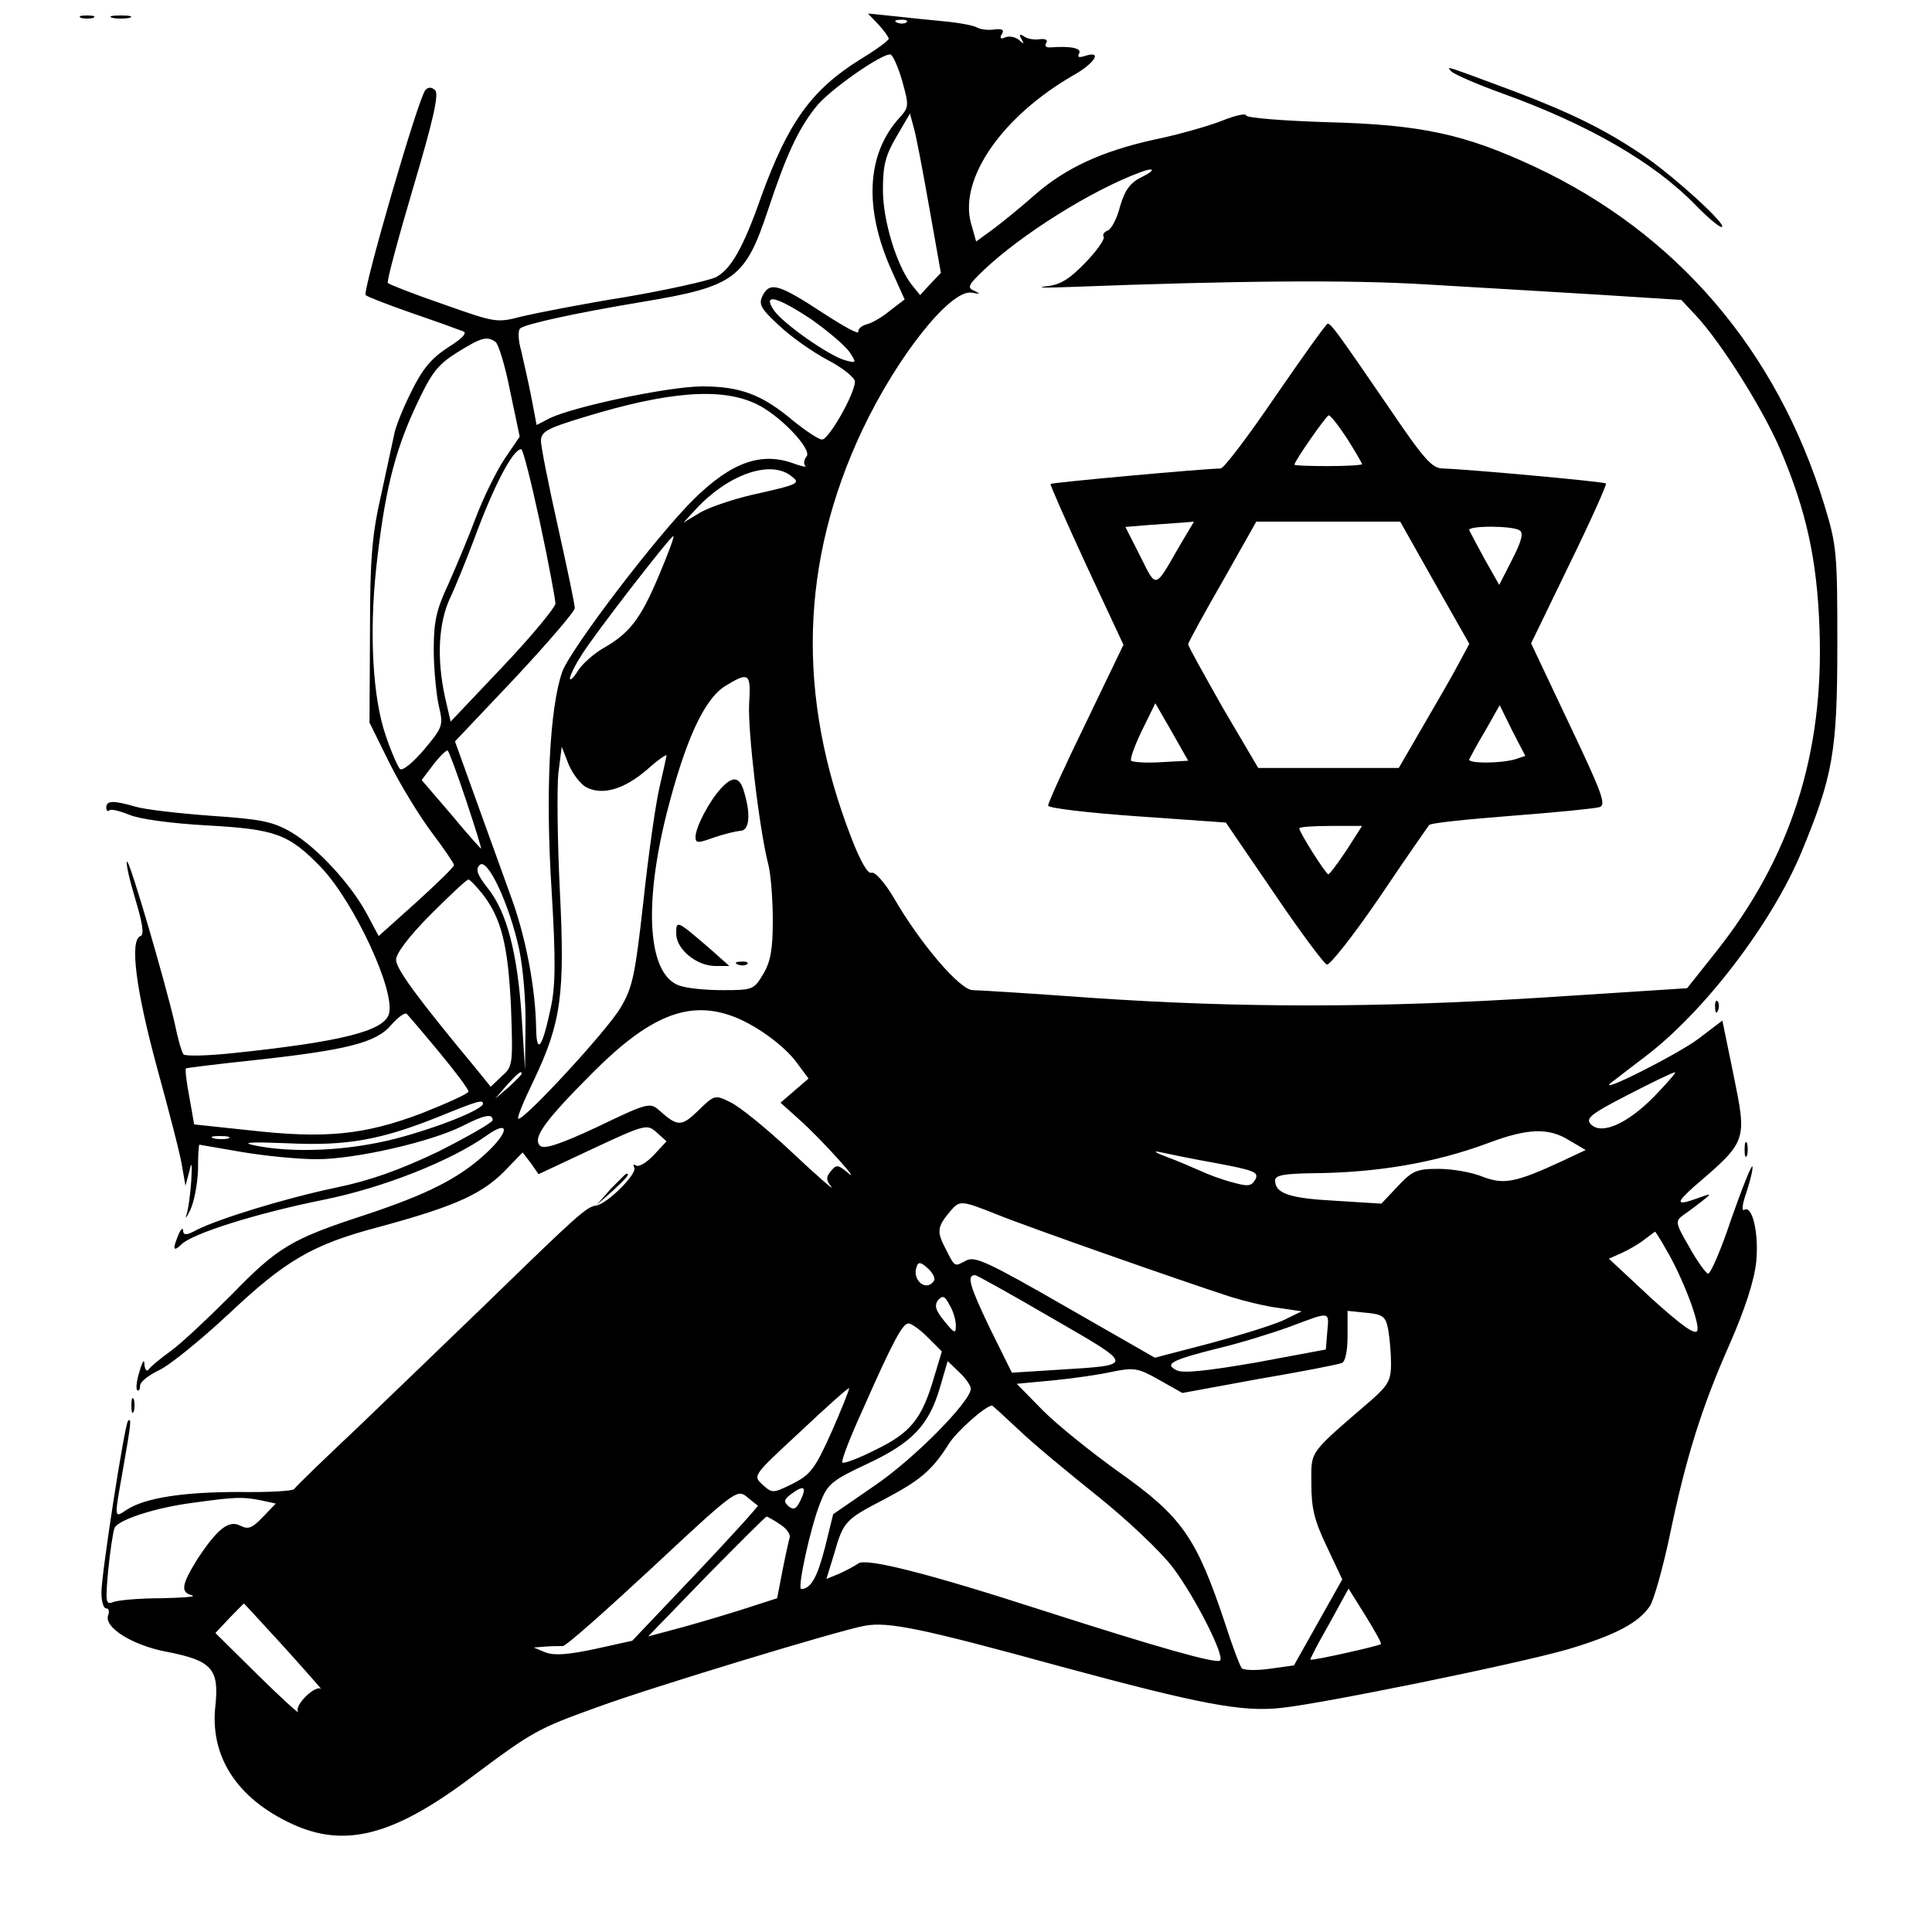 <?xml version="1.0" standalone="no"?>
<!DOCTYPE svg PUBLIC "-//W3C//DTD SVG 20010904//EN"
 "http://www.w3.org/TR/2001/REC-SVG-20010904/DTD/svg10.dtd">
<svg version="1.0" xmlns="http://www.w3.org/2000/svg"
 width="400pt" height="400pt" viewBox="0 0 400 400"
 preserveAspectRatio="xMidYMid meet">
<g transform="translate(0,400) scale(0.1,-0.1)"
fill="#000000" stroke="none">
<path d="M168 3963 c6 -2 18 -2 25 0 6 3 1 5 -13 5 -14 0 -19 -2 -12 -5z"/>
<path d="M233 3963 c9 -2 25 -2 35 0 9 3 1 5 -18 5 -19 0 -27 -2 -17 -5z"/>
<path d="M1819 3949 c11 -12 21 -26 21 -29 0 -4 -26 -23 -59 -43 -101 -63
-149 -130 -205 -284 -37 -106 -63 -151 -94 -167 -15 -7 -99 -26 -187 -41 -88
-14 -184 -33 -214 -40 -53 -14 -55 -13 -163 25 -61 21 -112 41 -115 44 -3 2
21 91 52 196 42 141 54 195 46 203 -7 7 -14 7 -20 1 -15 -16 -131 -418 -124
-425 5 -4 49 -21 98 -38 50 -17 96 -34 104 -37 9 -3 -2 -15 -31 -33 -35 -23
-53 -44 -77 -93 -17 -34 -33 -74 -35 -88 -3 -14 -15 -70 -27 -125 -19 -83 -23
-132 -23 -286 l-1 -185 42 -85 c23 -46 63 -111 88 -144 25 -33 45 -63 45 -66
0 -4 -35 -38 -78 -77 l-78 -70 -24 45 c-33 62 -103 138 -157 170 -38 22 -62
27 -166 34 -67 5 -138 13 -157 19 -45 13 -60 13 -60 -2 0 -6 3 -9 6 -6 3 4 22
-1 42 -9 21 -9 88 -18 162 -22 142 -8 168 -18 235 -87 69 -73 155 -258 140
-304 -11 -35 -101 -57 -319 -80 -55 -6 -102 -7 -106 -3 -4 5 -12 33 -18 63
-18 80 -94 341 -99 336 -3 -2 5 -37 17 -77 15 -50 19 -74 11 -77 -23 -8 -10
-110 34 -272 25 -91 49 -183 52 -205 l7 -40 8 30 c5 22 6 17 4 -20 -2 -27 -6
-59 -10 -70 -3 -11 0 -6 8 10 8 17 15 54 16 83 0 28 1 52 3 52 1 0 40 -7 87
-15 47 -8 117 -15 156 -15 80 0 237 36 302 69 45 23 62 26 62 12 0 -5 -51 -34
-112 -65 -82 -39 -141 -60 -213 -75 -105 -22 -241 -64 -287 -87 -22 -12 -28
-12 -29 -2 0 7 -4 4 -9 -7 -13 -31 -12 -38 5 -22 22 23 156 65 295 93 124 25
265 81 339 134 47 33 45 6 -3 -38 -56 -52 -122 -85 -252 -128 -150 -49 -179
-66 -274 -164 -47 -47 -103 -100 -125 -116 -22 -16 -43 -33 -47 -39 -4 -6 -8
-1 -9 10 0 12 -4 7 -10 -14 -6 -18 -8 -36 -5 -39 3 -3 6 1 6 9 0 8 18 22 39
32 22 10 87 63 146 118 116 109 171 142 307 178 166 45 220 70 271 125 l29 30
17 -22 16 -23 113 53 c109 51 112 51 132 33 l20 -18 -26 -28 c-15 -16 -32 -26
-37 -22 -6 3 -7 2 -4 -4 8 -12 -56 -76 -79 -79 -20 -3 -37 -18 -224 -200 -80
-77 -201 -194 -270 -260 -69 -65 -128 -122 -131 -127 -3 -4 -54 -7 -115 -6
-114 0 -194 -12 -232 -37 -26 -17 -26 -21 -7 86 16 92 18 106 10 98 -7 -7 -55
-316 -55 -355 0 -18 4 -33 10 -33 5 0 7 -6 4 -14 -10 -25 51 -63 122 -76 92
-18 108 -35 100 -111 -12 -105 44 -192 158 -245 110 -51 211 -25 374 98 126
94 135 99 260 144 112 41 501 159 552 168 49 9 117 -5 405 -84 292 -79 377
-95 458 -86 86 9 488 91 592 121 98 29 148 55 171 90 8 12 26 76 40 141 34
165 67 270 125 401 32 73 51 132 55 170 6 59 -8 119 -25 108 -6 -3 -3 15 6 40
8 25 13 48 11 50 -2 3 -22 -47 -44 -110 -21 -63 -43 -114 -48 -112 -5 2 -23
27 -39 56 -29 50 -29 53 -11 66 11 7 28 21 39 29 19 15 19 16 -8 6 -47 -17
-49 -12 -10 23 111 95 110 94 82 232 l-23 112 -50 -38 c-41 -31 -211 -117
-181 -91 6 4 36 28 68 52 123 92 264 276 326 424 66 159 75 210 75 431 0 190
-1 205 -27 290 -98 319 -305 562 -600 700 -144 67 -233 87 -429 92 -93 3 -168
9 -168 14 0 5 -23 0 -50 -11 -28 -11 -91 -29 -140 -39 -109 -24 -184 -59 -247
-114 -26 -23 -65 -55 -85 -70 l-37 -27 -11 39 c-24 92 65 220 212 305 43 24
61 51 27 41 -15 -5 -19 -4 -15 4 7 11 -17 16 -57 13 -11 -1 -15 2 -11 9 4 6
-1 9 -12 8 -11 -2 -25 0 -33 5 -10 7 -12 5 -6 -5 6 -11 5 -11 -5 -2 -7 6 -19
9 -28 6 -10 -5 -13 -2 -8 6 6 9 1 12 -15 10 -13 -2 -29 0 -36 4 -6 4 -37 10
-70 13 -32 3 -80 8 -107 11 l-49 5 22 -23z m58 5 c-3 -3 -12 -4 -19 -1 -8 3
-5 6 6 6 11 1 17 -2 13 -5z m-9 -122 c14 -50 14 -54 -5 -75 -69 -75 -75 -188
-17 -317 l27 -60 -29 -22 c-15 -13 -37 -26 -48 -29 -12 -3 -20 -10 -19 -16 1
-6 -30 11 -70 37 -93 61 -112 67 -127 40 -10 -19 -7 -27 32 -63 24 -23 69 -55
101 -72 31 -16 57 -37 57 -45 0 -25 -54 -120 -68 -120 -7 0 -34 18 -60 39 -64
54 -109 71 -188 71 -69 0 -267 -42 -316 -66 l-27 -14 -11 58 c-6 31 -16 74
-21 96 -6 21 -7 42 -2 46 9 9 120 33 253 55 192 32 213 48 261 193 36 108 60
162 97 209 26 35 141 115 156 110 5 -2 16 -27 24 -55z m56 -262 l24 -135 -22
-23 -21 -23 -17 21 c-31 39 -60 132 -60 197 0 50 5 71 28 110 l28 48 8 -30 c5
-17 19 -91 32 -165z m439 63 c-24 -12 -34 -27 -44 -60 -6 -25 -18 -47 -25 -50
-8 -3 -12 -9 -9 -13 3 -5 -14 -29 -38 -54 -34 -35 -52 -46 -83 -49 -21 -3 4
-3 56 -1 341 13 576 15 735 5 99 -6 258 -15 353 -21 l173 -11 30 -32 c54 -58
140 -196 175 -278 54 -127 76 -228 81 -369 10 -259 -59 -476 -216 -673 l-58
-73 -294 -19 c-347 -22 -630 -22 -938 -1 -124 9 -235 16 -247 16 -26 0 -108
95 -164 192 -19 32 -39 54 -46 51 -7 -3 -23 24 -42 74 -113 292 -105 570 23
842 74 156 184 293 227 285 18 -3 19 -3 5 4 -15 6 -13 12 20 43 78 74 223 165
323 202 31 12 34 5 3 -10z m-682 -295 c34 -24 69 -54 78 -67 15 -23 14 -23 -9
-17 -35 10 -130 77 -148 104 -24 36 7 28 79 -20z m-655 -46 c6 -4 20 -50 30
-101 l20 -95 -32 -47 c-17 -26 -44 -81 -59 -121 -15 -40 -41 -102 -57 -138
-25 -53 -30 -78 -30 -135 0 -38 5 -90 10 -114 10 -43 10 -45 -30 -93 -23 -27
-45 -45 -50 -40 -4 4 -18 35 -29 68 -27 77 -35 210 -20 349 17 154 37 237 81
332 33 71 45 87 86 113 50 31 62 35 80 22z m539 -128 c48 -22 117 -94 105
-109 -5 -6 -7 -15 -3 -19 4 -4 -5 -2 -20 3 -69 27 -132 5 -211 -73 -77 -76
-255 -310 -272 -357 -26 -75 -35 -249 -22 -452 9 -148 8 -200 -2 -245 -17 -81
-29 -97 -30 -42 -1 80 -20 183 -49 265 -16 44 -49 136 -74 205 l-45 125 124
131 c68 73 124 138 124 145 0 8 -16 84 -35 169 -19 85 -35 165 -35 177 0 19
12 26 88 49 176 54 285 62 357 28z m-447 -246 c18 -84 32 -160 32 -168 -1 -8
-49 -67 -109 -130 l-108 -114 -12 52 c-17 80 -13 151 10 202 12 25 34 80 50
122 41 112 81 188 98 188 4 0 21 -69 39 -152z m518 98 c23 -17 21 -18 -81 -41
-38 -9 -86 -25 -105 -36 l-35 -21 25 27 c65 71 152 103 196 71z m-272 -208
c-37 -88 -60 -119 -115 -150 -19 -11 -43 -32 -52 -46 -9 -15 -17 -22 -17 -17
0 6 10 27 23 47 23 39 185 248 191 248 3 0 -11 -37 -30 -82z m187 -265 c-3
-56 21 -261 40 -334 5 -20 9 -72 9 -115 0 -61 -5 -86 -20 -111 -19 -32 -22
-33 -84 -33 -36 0 -76 4 -91 10 -63 24 -73 163 -25 355 39 153 78 238 122 265
49 30 53 26 49 -37z m-586 -200 c18 -54 32 -99 31 -100 0 -1 -29 31 -62 71
l-61 71 25 33 c14 18 27 30 29 28 3 -3 20 -49 38 -103z m249 27 c33 -17 77 -5
125 36 22 20 41 33 41 30 0 -2 -7 -33 -15 -68 -8 -35 -23 -141 -33 -235 -17
-151 -22 -177 -47 -219 -28 -48 -204 -238 -212 -230 -3 2 12 38 32 79 57 120
65 178 54 395 -5 103 -6 211 -3 241 l7 55 14 -36 c8 -19 24 -41 37 -48z m-139
-336 c8 -38 14 -109 13 -159 l-1 -90 -7 111 c-9 133 -31 216 -70 265 -22 28
-26 39 -17 48 16 17 62 -82 82 -175z m-76 115 c39 -50 53 -106 59 -235 4 -117
4 -122 -19 -142 l-23 -22 -30 37 c-122 147 -166 207 -166 226 0 13 27 49 72
94 40 40 75 73 78 72 3 0 16 -14 29 -30z m-90 -327 c34 -41 61 -77 61 -82 0
-4 -44 -24 -97 -45 -119 -45 -200 -53 -358 -35 l-113 12 -10 57 c-6 31 -9 57
-7 59 1 1 65 9 141 17 192 21 253 36 284 73 14 16 28 26 32 23 3 -3 34 -39 67
-79z m602 76 c49 -16 114 -63 140 -100 l23 -31 -29 -25 -29 -25 40 -36 c43
-38 133 -138 98 -108 -19 16 -23 16 -34 2 -10 -12 -10 -18 1 -32 8 -10 -29 22
-81 71 -52 49 -110 96 -128 104 -32 16 -33 15 -66 -17 -35 -34 -43 -34 -81 0
-19 17 -24 16 -128 -34 -79 -37 -111 -47 -119 -39 -16 16 10 52 111 153 114
114 194 147 282 117z m-431 -121 c0 -2 -12 -14 -27 -28 l-28 -24 24 28 c23 25
31 32 31 24z m2345 -47 c-56 -57 -109 -80 -131 -58 -12 12 -2 21 76 61 50 26
94 47 98 47 3 0 -16 -22 -43 -50z m-2425 -15 c0 -12 -92 -49 -179 -72 -100
-26 -216 -31 -296 -14 -27 6 -4 7 70 4 124 -6 194 7 316 56 76 31 89 35 89 26z
m2249 -76 l34 -20 -49 -23 c-97 -45 -121 -49 -165 -32 -22 9 -62 16 -91 16
-45 0 -54 -4 -84 -36 l-34 -36 -96 6 c-94 5 -124 15 -124 42 0 11 19 14 78 15
135 1 254 22 362 62 82 31 126 33 169 6z m-2776 4 c-7 -2 -21 -2 -30 0 -10 3
-4 5 12 5 17 0 24 -2 18 -5z m2044 -51 c80 -15 90 -19 82 -34 -8 -14 -15 -15
-47 -6 -20 5 -50 16 -67 24 -16 7 -48 21 -70 29 -22 8 -29 13 -15 10 14 -3 66
-14 117 -23z m-454 -106 c61 -25 383 -138 485 -171 29 -9 74 -20 100 -23 l47
-7 -37 -18 c-21 -10 -89 -31 -152 -48 l-115 -30 -185 106 c-162 93 -188 105
-206 95 -25 -13 -22 -15 -44 28 -17 33 -15 43 12 75 19 22 22 22 95 -7z m1386
-72 c34 -57 71 -154 65 -169 -4 -10 -32 10 -95 67 l-88 82 27 12 c15 7 36 19
47 28 11 8 21 16 22 16 0 0 11 -16 22 -36z m-1515 -65 c-15 -25 -47 0 -36 29
3 10 9 9 23 -4 10 -9 16 -21 13 -25z m244 -78 c173 -100 173 -97 12 -107 l-95
-6 -47 95 c-41 86 -47 107 -29 107 3 0 75 -40 159 -89z m-199 -16 c0 -17 -3
-16 -24 10 -18 22 -21 32 -13 43 10 11 14 9 24 -10 8 -13 13 -32 13 -43z m895
-7 c3 -17 6 -49 6 -71 0 -35 -6 -45 -41 -76 -132 -114 -124 -103 -124 -173 0
-50 6 -76 32 -130 l32 -68 -50 -89 -50 -89 -50 -7 c-28 -4 -54 -3 -58 1 -4 5
-20 47 -35 94 -59 177 -89 220 -219 312 -56 40 -127 97 -157 127 l-55 56 75 7
c41 4 97 12 123 18 45 9 53 8 97 -17 l48 -27 158 29 c88 15 165 30 172 33 7 2
12 24 12 56 l0 52 39 -4 c34 -3 40 -8 45 -34z m-126 -5 l-3 -37 -145 -27 c-99
-17 -151 -23 -164 -16 -26 13 -11 21 84 45 47 11 114 32 150 45 85 32 82 33
78 -10z m-827 -12 l29 -29 -16 -53 c-25 -86 -48 -115 -120 -150 -35 -18 -67
-30 -70 -27 -3 3 16 52 42 109 64 145 83 179 95 179 6 0 24 -13 40 -29z m89
-106 c0 -26 -116 -144 -198 -200 l-87 -60 -17 -69 c-16 -62 -29 -85 -49 -86
-9 0 19 128 39 178 15 39 24 47 97 81 94 44 128 80 151 158 l16 55 24 -23 c13
-12 24 -28 24 -34z m-288 -89 c-35 -78 -44 -89 -81 -108 -41 -20 -42 -20 -62
-2 -21 19 -20 19 78 110 54 51 99 91 101 90 1 -2 -15 -42 -36 -90z m388 3 c29
-28 103 -89 163 -137 61 -49 129 -113 155 -147 46 -61 108 -183 98 -193 -8 -7
-128 27 -368 104 -238 77 -365 109 -381 97 -7 -5 -24 -14 -39 -21 l-27 -11 16
52 c19 67 23 71 104 113 74 39 99 60 133 114 16 26 77 80 90 80 1 0 26 -23 56
-51z m-541 -156 c2 -1 -56 -65 -128 -141 l-132 -139 -77 -17 c-56 -12 -85 -14
-103 -7 l-24 10 25 2 c14 1 30 1 35 1 6 -1 89 73 185 162 168 157 176 163 195
148 11 -9 22 -18 24 -19z m89 12 c-9 -19 -14 -22 -25 -14 -11 10 -10 14 4 25
27 20 34 17 21 -11z m-1119 -1 l32 -7 -27 -28 c-22 -23 -30 -26 -46 -18 -24
13 -48 -6 -90 -70 -32 -52 -35 -68 -10 -74 9 -3 -20 -5 -65 -6 -45 0 -89 -4
-99 -8 -15 -6 -16 0 -10 66 4 40 10 79 13 87 6 17 85 43 165 53 86 12 101 12
137 5z m1076 -50 c13 -8 22 -21 20 -27 -2 -7 -9 -38 -15 -69 l-11 -57 -62 -20
c-34 -11 -94 -29 -134 -40 l-71 -19 120 124 c67 68 123 124 125 124 2 0 15 -7
28 -16z m1244 -248 c-5 -4 -143 -35 -146 -32 -1 1 16 34 39 74 l40 73 35 -56
c19 -31 34 -57 32 -59z m-2269 -8 c46 -51 80 -90 75 -85 -11 10 -56 -33 -48
-47 3 -6 -34 28 -83 76 l-88 87 29 31 c16 16 29 30 30 30 1 0 39 -42 85 -92z"/>
<path d="M2641 3180 c-56 -82 -107 -150 -114 -150 -31 0 -350 -29 -352 -32 -1
-2 32 -77 74 -168 l77 -165 -78 -162 c-43 -88 -78 -165 -78 -171 0 -5 83 -15
184 -22 l184 -13 99 -145 c54 -80 104 -147 110 -149 6 -2 55 60 109 139 53 79
100 146 103 150 3 4 80 12 171 19 91 7 172 15 182 18 14 5 4 31 -63 172 l-79
167 79 163 c44 90 78 166 76 168 -4 4 -293 30 -337 31 -23 0 -39 18 -113 127
-108 158 -119 172 -126 173 -3 0 -51 -67 -108 -150z m148 -88 c17 -27 31 -51
31 -53 0 -2 -31 -4 -70 -4 -38 0 -70 1 -70 3 0 7 66 102 71 102 4 0 21 -22 38
-48z m-345 -219 c-54 -94 -49 -93 -83 -25 l-31 61 48 4 c26 2 58 4 70 5 l24 2
-28 -47z m526 -79 l72 -127 -22 -41 c-12 -23 -45 -80 -73 -128 l-51 -88 -146
0 -145 0 -73 124 c-39 69 -72 128 -72 132 0 4 32 62 71 130 l70 124 149 0 149
0 71 -126z m176 108 c9 -5 4 -23 -15 -60 l-27 -53 -30 53 c-16 29 -30 56 -32
60 -5 10 89 10 104 0z m-742 -480 c-31 -2 -59 0 -62 3 -3 3 7 31 22 62 l28 57
34 -59 34 -60 -56 -3z m733 6 c-31 -9 -99 -9 -95 0 2 4 16 31 33 59 l30 53 26
-53 27 -52 -21 -7z m-349 -188 c-18 -27 -35 -50 -38 -50 -5 0 -60 87 -60 95 0
3 29 5 65 5 l65 0 -32 -50z"/>
<path d="M1493 2368 c-25 -27 -53 -81 -53 -101 0 -13 5 -13 38 -1 20 7 45 13
55 14 18 0 22 32 8 79 -9 33 -23 36 -48 9z"/>
<path d="M1400 2067 c0 -32 42 -67 81 -67 l29 0 -37 33 c-72 62 -73 63 -73 34z"/>
<path d="M1528 2003 c7 -3 16 -2 19 1 4 3 -2 6 -13 5 -11 0 -14 -3 -6 -6z"/>
<path d="M3005 3852 c6 -6 54 -27 107 -46 177 -64 312 -142 398 -230 24 -25
49 -46 54 -46 17 0 -97 104 -160 147 -78 53 -148 88 -269 134 -148 55 -141 53
-130 41z"/>
<path d="M3551 1914 c0 -11 3 -14 6 -6 3 7 2 16 -1 19 -3 4 -6 -2 -5 -13z"/>
<path d="M3612 1620 c0 -14 2 -19 5 -12 2 6 2 18 0 25 -3 6 -5 1 -5 -13z"/>
<path d="M1264 1538 l-29 -33 33 29 c30 28 37 36 29 36 -2 0 -16 -15 -33 -32z"/>
<path d="M272 1090 c0 -14 2 -19 5 -12 2 6 2 18 0 25 -3 6 -5 1 -5 -13z"/>
</g>
</svg>

